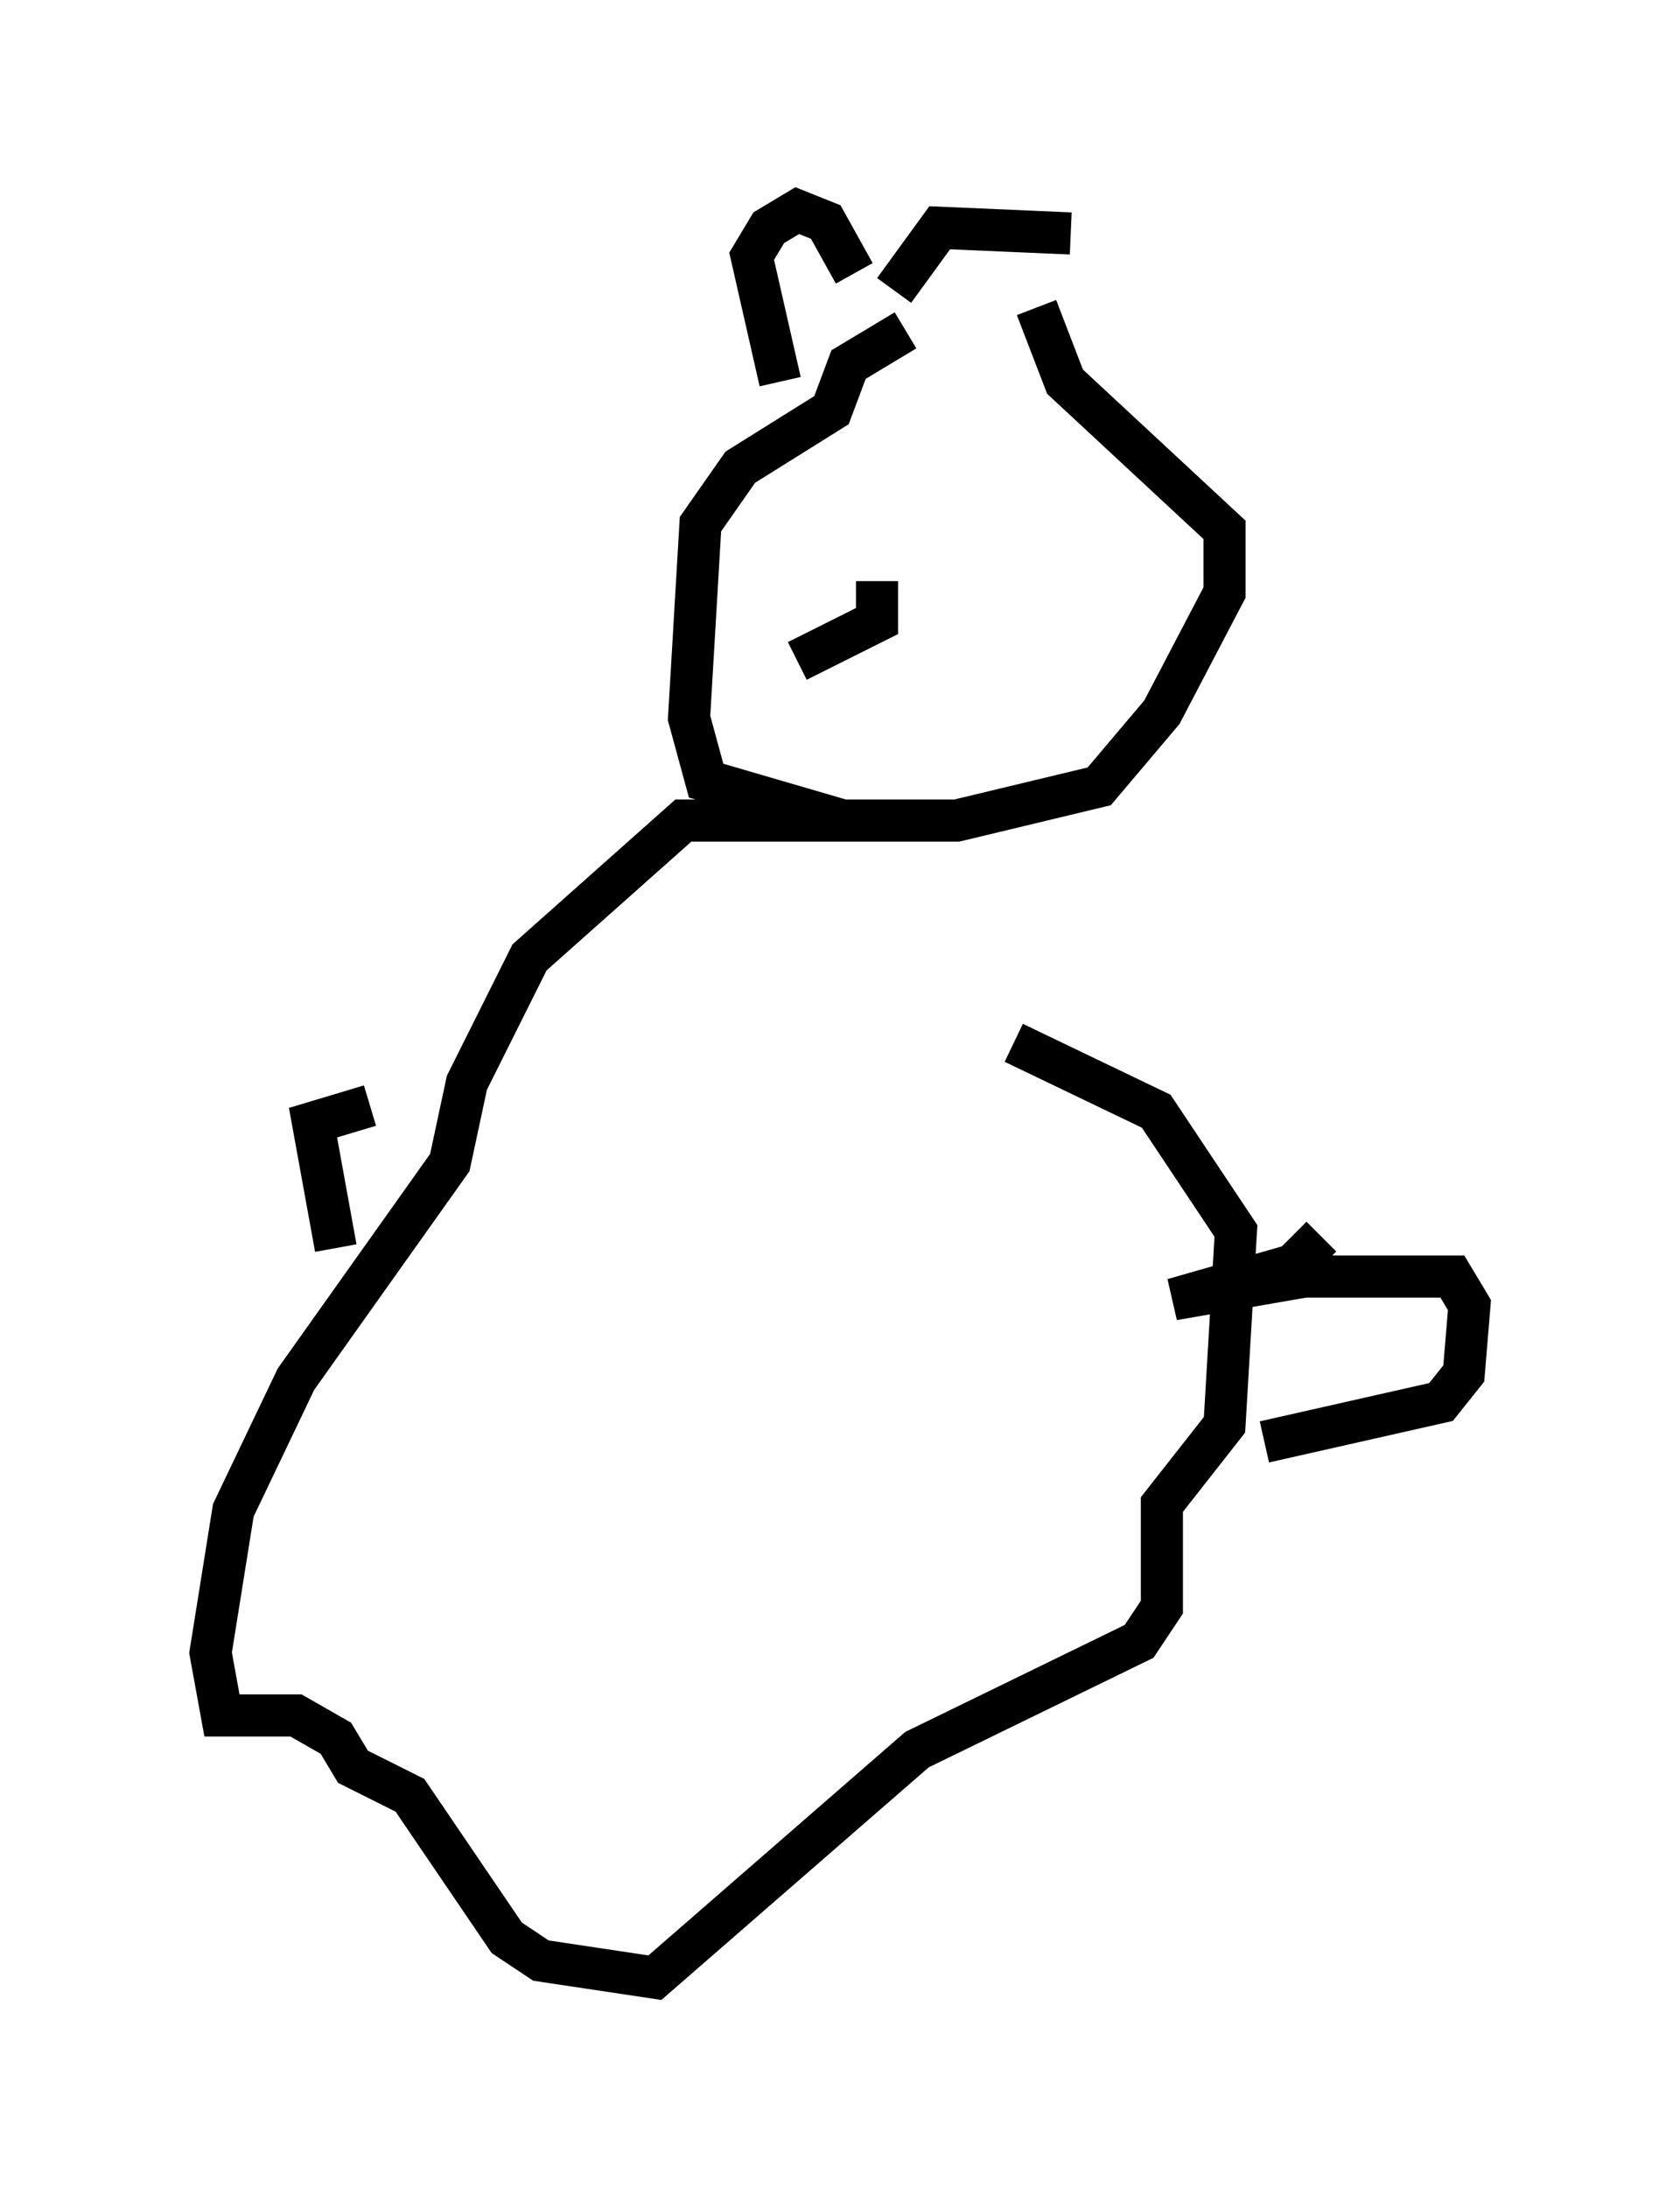 <?xml version="1.0" encoding="utf-8" ?>
<svg baseProfile="full" height="51.948" version="1.1" width="39.905" xmlns="http://www.w3.org/2000/svg" xmlns:ev="http://www.w3.org/2001/xml-events" xmlns:xlink="http://www.w3.org/1999/xlink"><defs /><rect fill="white" height="51.948" width="39.905" x="0" y="0" /><path d="M25.974, 7.436 m-4.465, 0.406 l-1.353, 0.812 -0.406, 1.083 l-2.165, 1.353 -0.947, 1.353 l-0.271, 4.601 0.406, 1.488 l3.248, 0.947 2.706, 0.0 l3.383, -0.812 1.488, -1.759 l1.488, -2.842 0.0, -1.488 l-3.789, -3.518 -0.677, -1.759 m-6.089, 1.759 l-0.677, -2.977 0.406, -0.677 l0.677, -0.406 0.677, 0.271 l0.677, 1.218 m0.947, 0.406 l1.083, -1.488 3.112, 0.135 m-4.601, 8.254 l0.0, 0.947 -1.894, 0.947 m1.083, 3.789 l-3.789, 0.0 -3.654, 3.248 l-1.488, 2.977 -0.406, 1.894 l-3.654, 5.142 -1.488, 3.112 l-0.541, 3.383 0.271, 1.488 l1.759, 0.0 0.947, 0.541 l0.406, 0.677 1.353, 0.677 l2.3, 3.383 0.812, 0.541 l2.706, 0.406 6.225, -5.413 l5.277, -2.571 0.541, -0.812 l0.0, -2.436 1.488, -1.894 l0.271, -4.601 -1.894, -2.842 l-3.383, -1.624 m7.307, 4.601 l-0.677, 0.677 -2.842, 0.812 l3.112, -0.541 3.518, 0.0 l0.406, 0.677 -0.135, 1.624 l-0.541, 0.677 -4.195, 0.947 m-22.057, -4.601 l-0.541, -2.977 1.353, -0.406 " fill="none" stroke="black" stroke-width="1" /></svg>